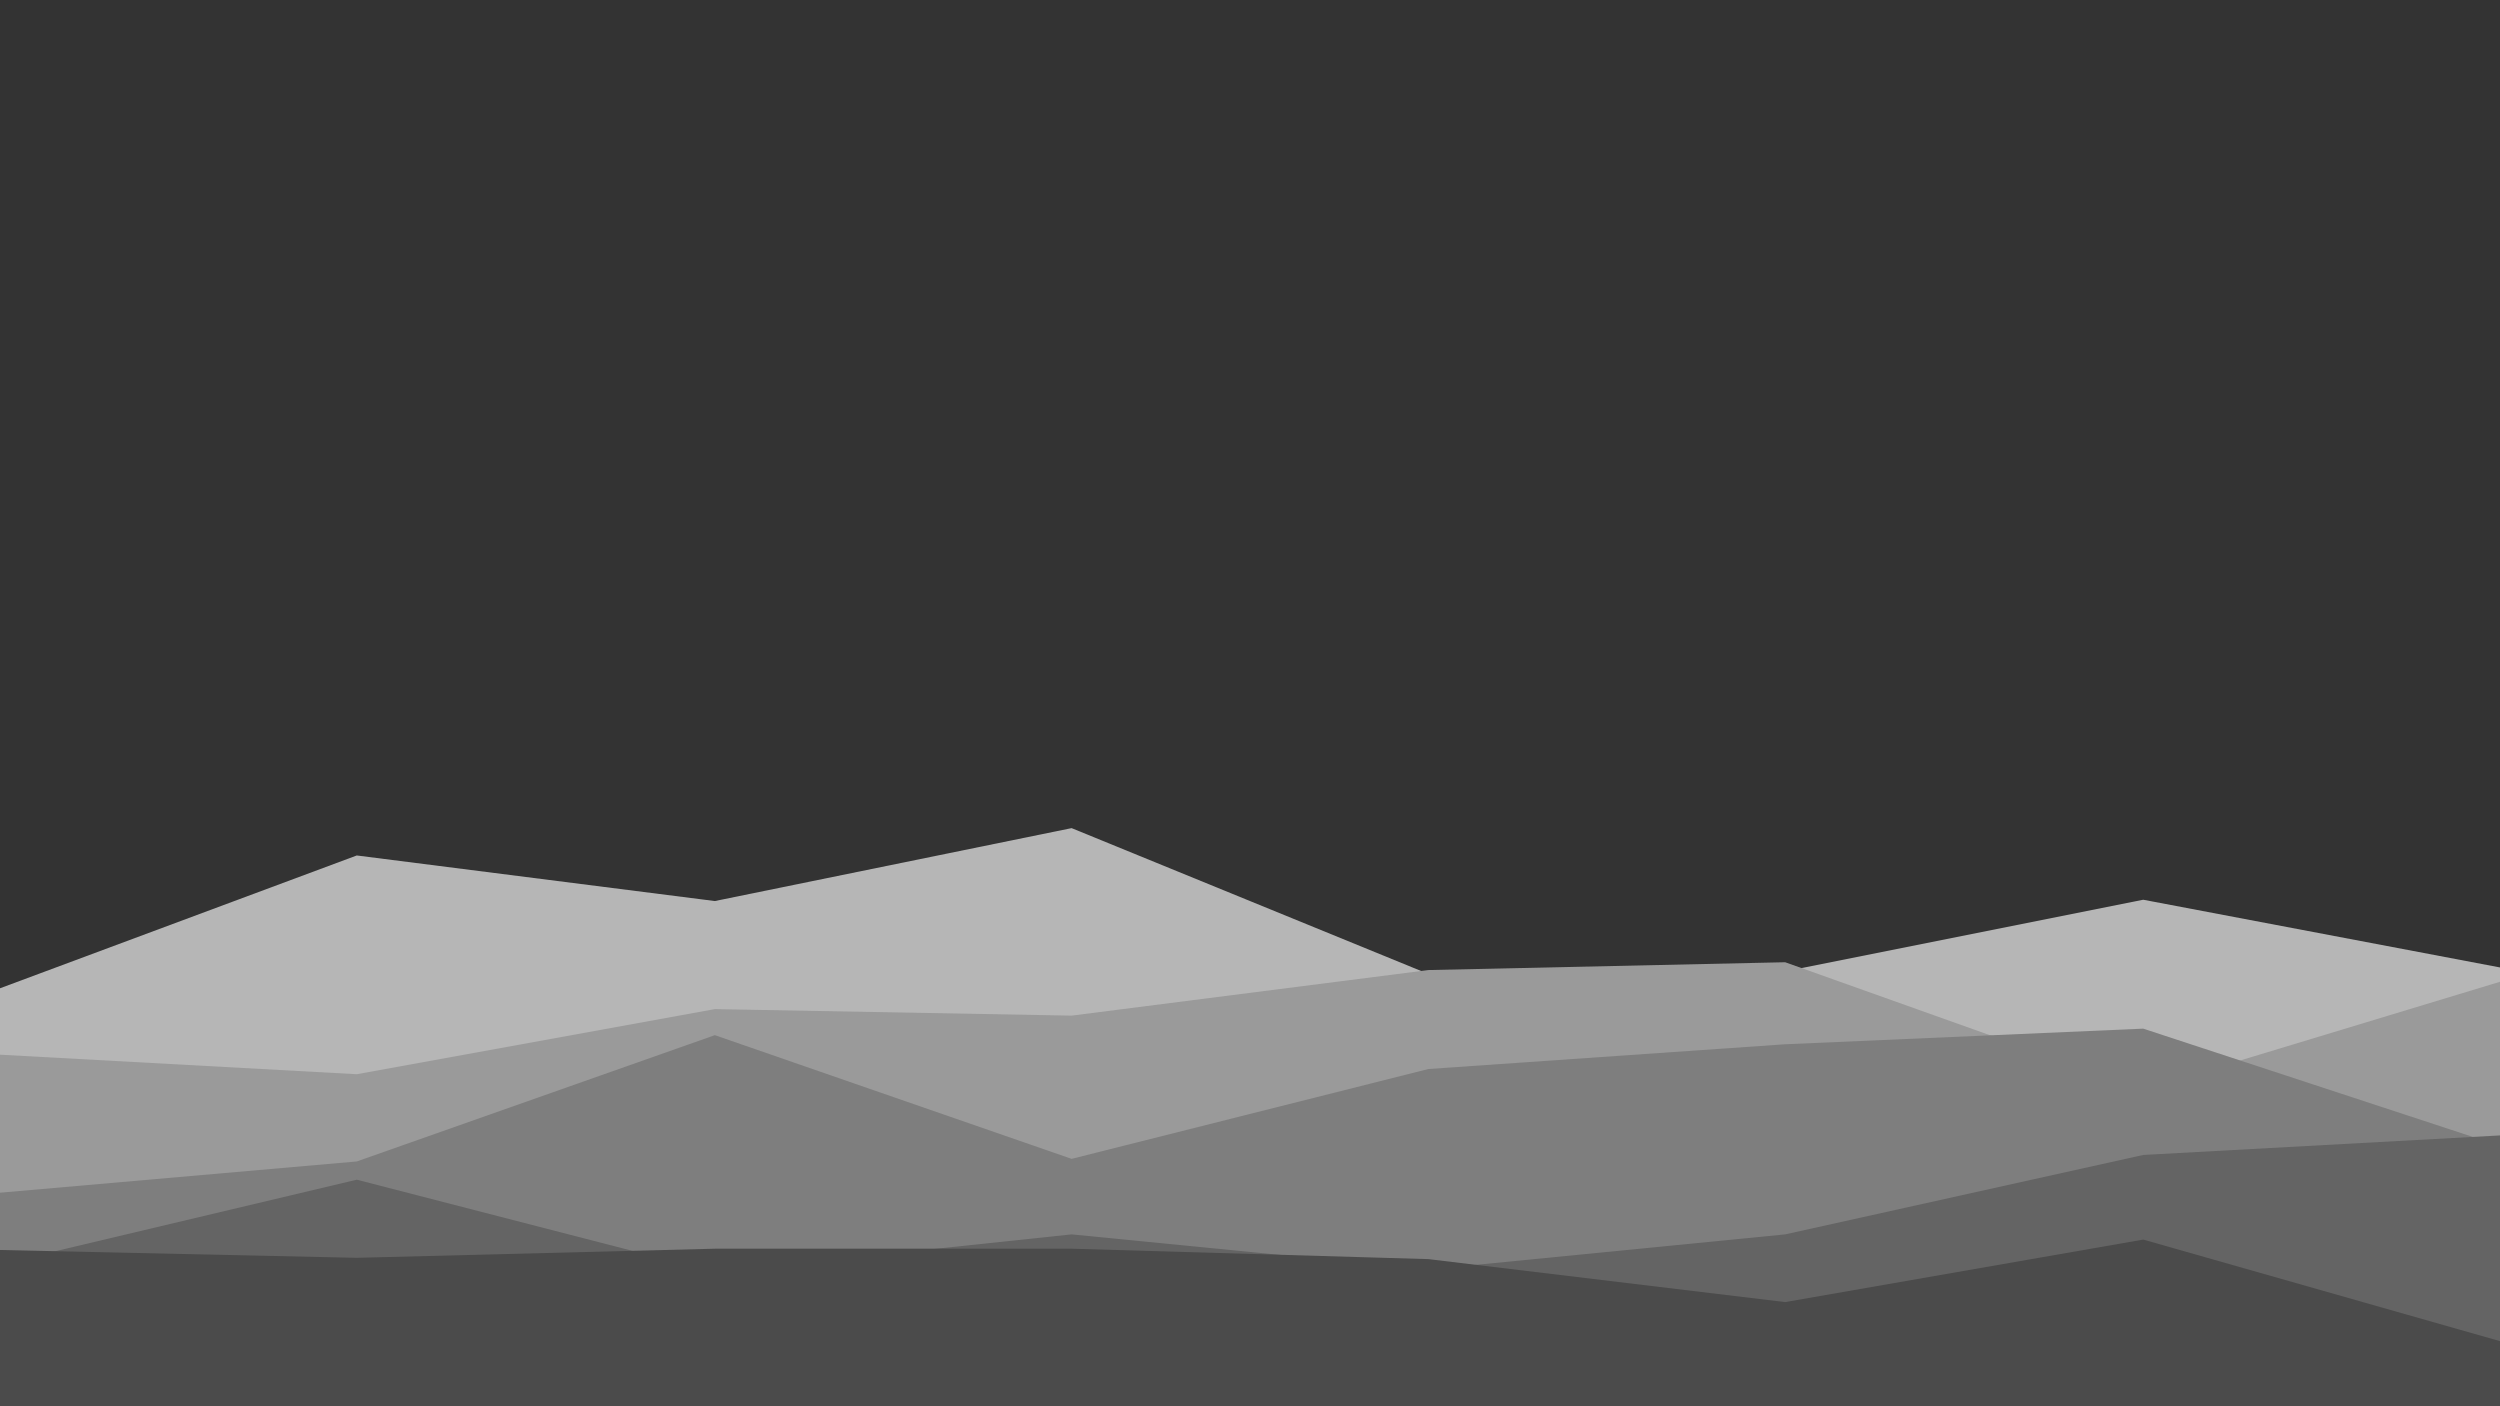 <svg id="visual" viewBox="0 0 1920 1080" width="1920" height="1080" xmlns="http://www.w3.org/2000/svg" xmlns:xlink="http://www.w3.org/1999/xlink" version="1.1"><rect x="0" y="0" width="1920" height="1080" fill="#333333"></rect><path d="M0 759L274 657L549 692L823 636L1097 748L1371 746L1646 691L1920 743L1920 1081L1646 1081L1371 1081L1097 1081L823 1081L549 1081L274 1081L0 1081Z" fill="#b6b6b6"></path><path d="M0 810L274 825L549 775L823 780L1097 745L1371 739L1646 837L1920 754L1920 1081L1646 1081L1371 1081L1097 1081L823 1081L549 1081L274 1081L0 1081Z" fill="#9a9a9a"></path><path d="M0 916L274 892L549 795L823 890L1097 821L1371 802L1646 790L1920 880L1920 1081L1646 1081L1371 1081L1097 1081L823 1081L549 1081L274 1081L0 1081Z" fill="#7e7e7e"></path><path d="M0 971L274 906L549 977L823 948L1097 975L1371 948L1646 887L1920 872L1920 1081L1646 1081L1371 1081L1097 1081L823 1081L549 1081L274 1081L0 1081Z" fill="#646464"></path><path d="M0 960L274 966L549 959L823 959L1097 967L1371 1000L1646 952L1920 1030L1920 1081L1646 1081L1371 1081L1097 1081L823 1081L549 1081L274 1081L0 1081Z" fill="#4b4b4b"></path></svg>